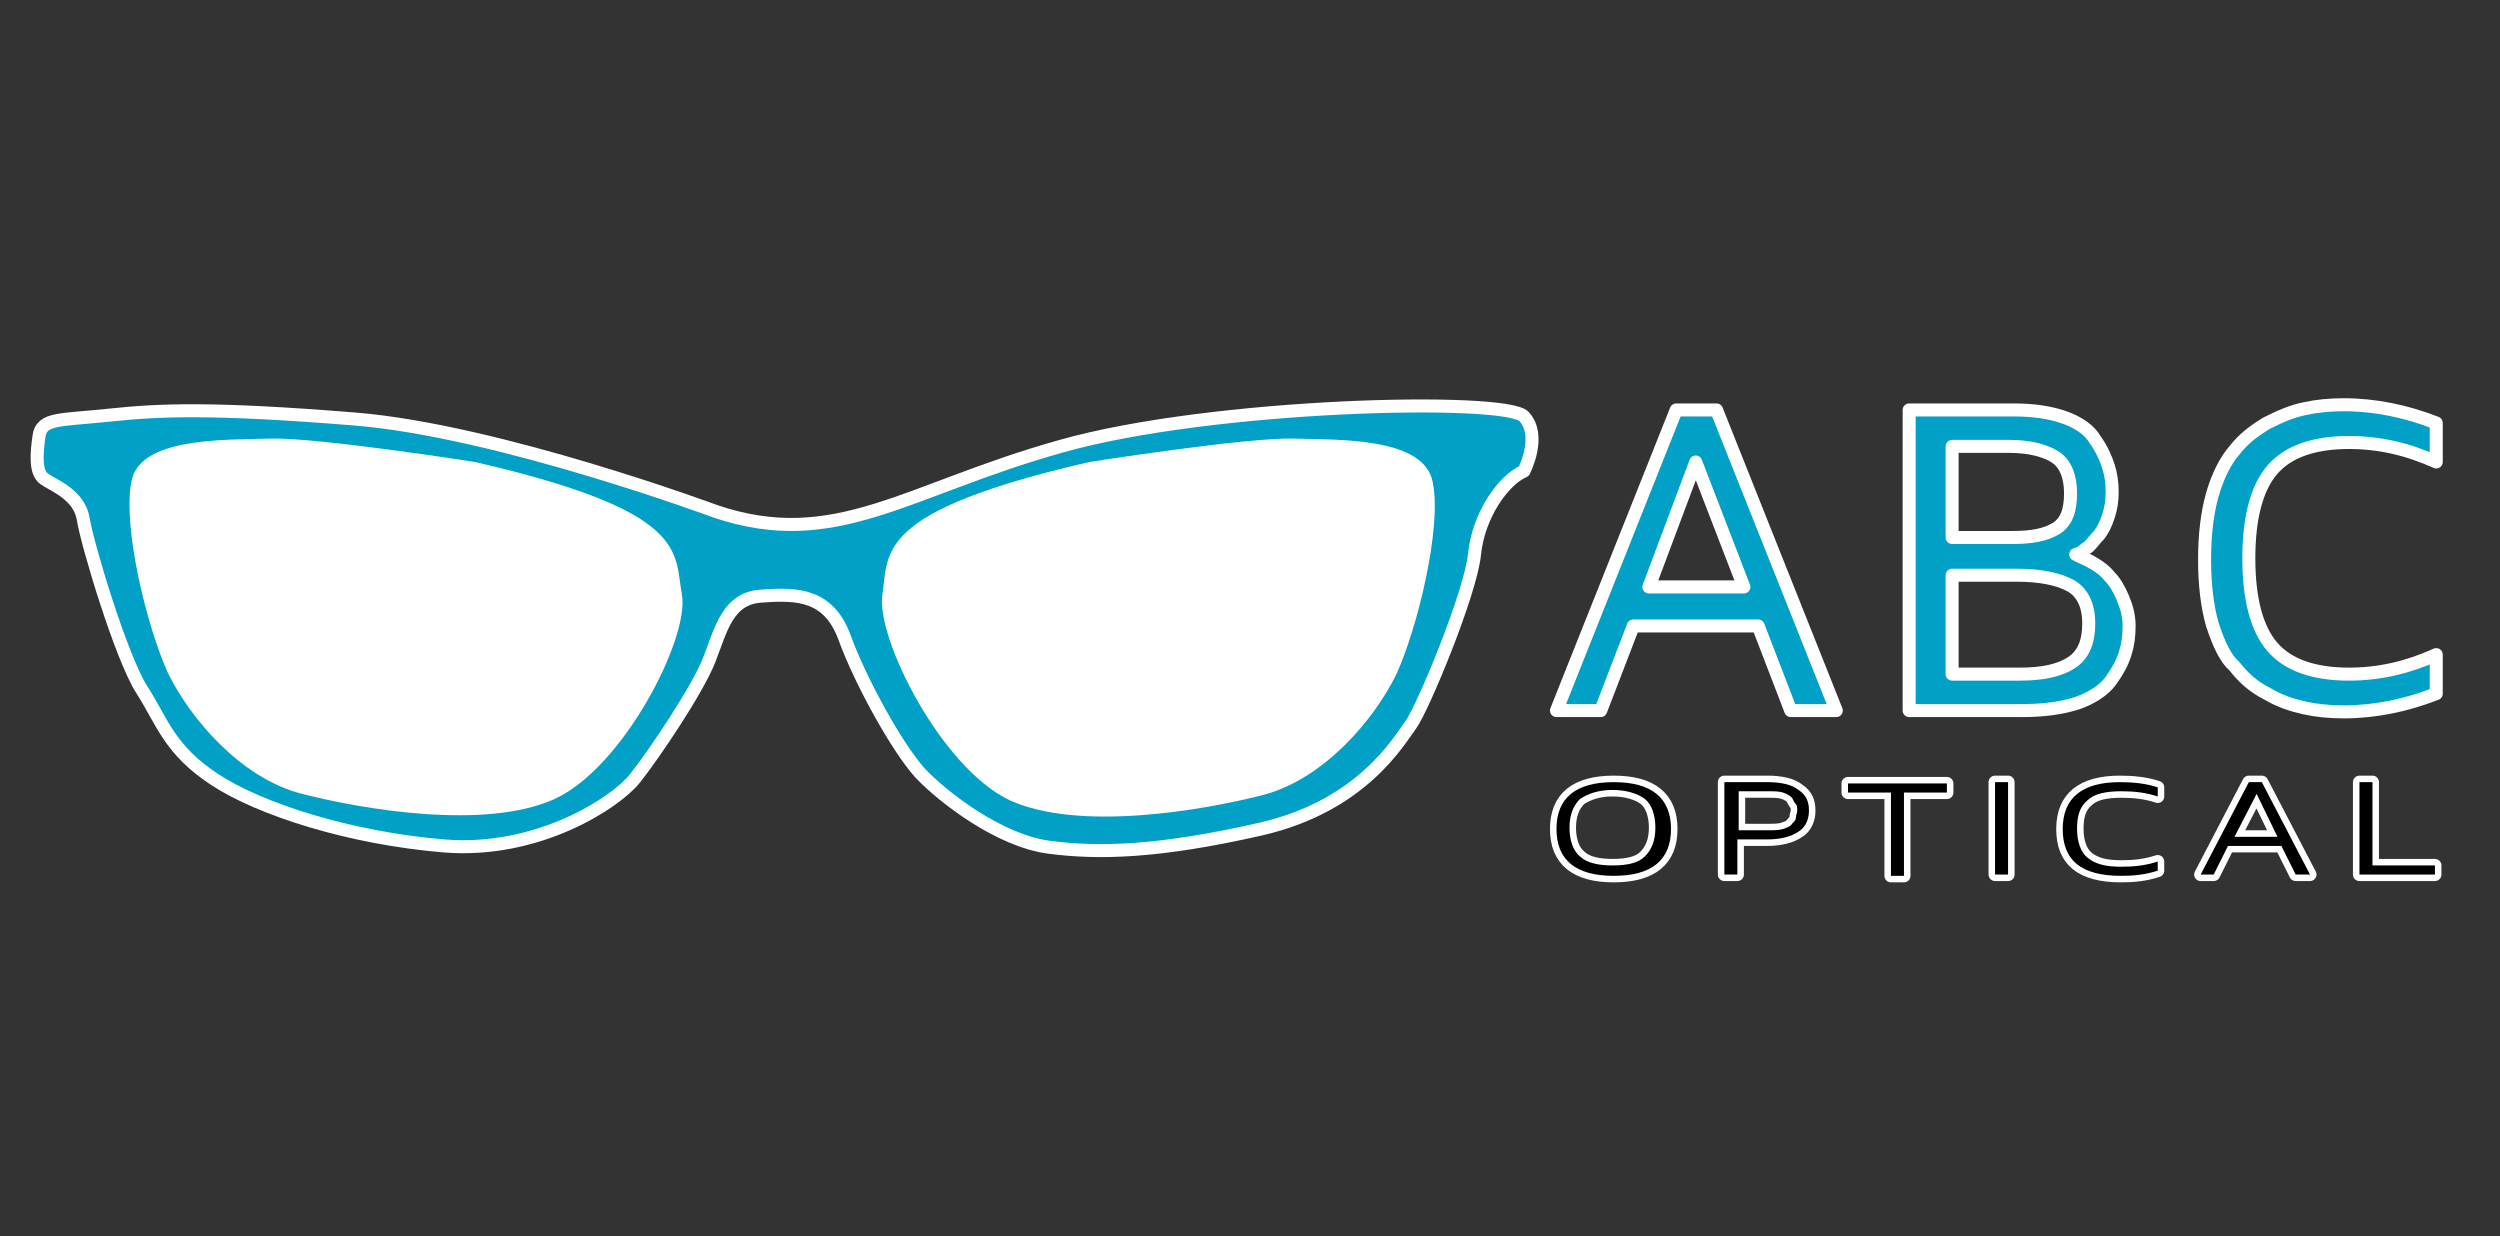 <?xml version="1.0" encoding="utf-8"?>
<!-- Generator: Adobe Illustrator 24.1.2, SVG Export Plug-In . SVG Version: 6.00 Build 0)  -->
<svg version="1.1" id="Layer_1" xmlns="http://www.w3.org/2000/svg" xmlns:xlink="http://www.w3.org/1999/xlink" x="0px" y="0px"
	 viewBox="0 0 192.1 95" style="enable-background:new 0 0 192.1 95;" xml:space="preserve">
<rect x="0" y="0" width="192.1" height="95" fill="#333333" stroke="none"/>
<style type="text/css">
	.st0{fill:#01A0C6;stroke:#FFFFFF;stroke-linecap:round;stroke-linejoin:round;stroke-miterlimit:10;}
	.st1{fill:#FFFFFF;}
	.st2{fill:none;}
	.st3{fill:none;stroke:#FFFFFF;stroke-linecap:round;stroke-linejoin:round;}
</style>
<path class="st0" d="M55,39.3c0,0-16.7-6.2-27.7-7.1c-11.1-0.9-15.1-0.7-18.9-0.3S3.2,32.1,3,33.5c-0.2,1.4-0.3,2.8,0.4,3.3
	c0.7,0.5,2.7,1.2,3,3.1S9.3,50.5,10.9,53s2.1,4.6,5.6,6.9c3.5,2.3,10.4,4.5,17.6,5.1s13.2-3.3,14.7-5.2c1.5-1.9,4.8-6.8,5.7-9.1
	s1.4-4.8,4.1-4.9c2.7-0.2,5.1-0.1,6.3,3.2c1.2,3.3,4,8.4,5.8,10.4c1.8,1.9,6.1,5.2,9.9,5.7s8.4,0.4,16.3-1.4
	c7.8-1.8,10.6-6.8,11.5-8c0.9-1.2,4.6-10.1,4.9-13.1c0.3-3,2.2-5.7,3.8-6.4c0,0,1.4-2.7,0-4.2c-1.4-1.5-24-1-35.6,2.3
	C69.7,37.6,64.2,42.4,55,39.3z"/>
<path class="st1" d="M36.5,35.5c0,0-12.1-1.9-15.7-1.8S10.7,33.6,10.1,37c-0.7,3.5,1.2,11.2,2.8,14.7c1.7,3.5,5.6,8.1,10.3,9.3
	s14.1,2.8,19.4,0.4C47.9,59,53,49,52.4,45.7S53,39.3,36.5,35.5z"/>
<path class="st1" d="M83.7,35.5c0,0,12.1-1.9,15.7-1.8s10.1-0.1,10.7,3.4c0.7,3.5-1.2,11.2-2.8,14.7c-1.7,3.5-5.6,8.1-10.3,9.3
	s-14.1,2.8-19.4,0.4C72.3,59,67.3,49,67.8,45.7S67.2,39.3,83.7,35.5z"/>
<polygon class="st2" points="43.1,52.9 47.4,52.9 47.4,52.9 43.1,52.9 "/>
<g>
	<path class="st0" d="M119.6,54.6l9.2-23.1h3.1l9.2,23.1h-3.5l-2.5-6.5h-9.6l-2.5,6.5H119.6z M126.7,45.1h7.3l-3.7-9.6L126.7,45.1z"
		/>
	<path class="st0" d="M146.7,54.6V31.5h8c1.6,0,2.9,0.2,4,0.6c1.1,0.4,1.9,1,2.3,1.7c0.5,0.7,0.8,1.4,1,2c0.2,0.6,0.3,1.3,0.3,2
		c0,0.7-0.1,1.3-0.3,1.9c-0.2,0.6-0.4,1-0.7,1.4c-0.3,0.3-0.5,0.6-0.8,0.9c-0.3,0.2-0.5,0.4-0.7,0.5l-0.3,0.1l0.4,0.2
		c0.2,0.1,0.5,0.2,1,0.5c0.5,0.3,0.9,0.6,1.2,1c0.4,0.4,0.7,0.9,1,1.6c0.3,0.7,0.5,1.4,0.5,2.2c0,0.8-0.1,1.5-0.3,2.1
		c-0.2,0.7-0.6,1.4-1.1,2.1c-0.5,0.7-1.4,1.3-2.5,1.7c-1.2,0.4-2.6,0.6-4.3,0.6H146.7z M150,41.3h4.7c1.4,0,2.5-0.2,3.3-0.7
		c0.8-0.5,1.1-1.4,1.1-2.7c0-1.3-0.4-2.3-1.2-2.8c-0.8-0.5-2-0.8-3.5-0.8H150V41.3z M150,51.8l5.2,0c1.8,0,3.1-0.3,4-0.9
		c0.9-0.6,1.3-1.6,1.3-3c0-1.4-0.5-2.4-1.4-2.9s-2.3-0.8-4.1-0.8h-5V51.8z"/>
	<path class="st0" d="M170,48c-0.4-1.4-0.6-3.1-0.6-5c0-1.9,0.2-3.6,0.6-5c0.4-1.4,1-2.6,1.7-3.4c0.7-0.9,1.5-1.5,2.5-2.1
		c1-0.5,1.9-0.9,2.9-1.1c0.9-0.2,1.9-0.3,3-0.3c2.4,0,4.8,0.5,7.1,1.4v3c-2.2-1-4.4-1.5-6.7-1.5c-2.7,0-4.7,0.7-5.9,2.1
		c-1.2,1.4-1.8,3.7-1.8,6.8c0,3.1,0.6,5.4,1.8,6.8c1.2,1.4,3.2,2.1,5.9,2.1c2.3,0,4.5-0.5,6.7-1.5v3c-2.3,0.9-4.7,1.4-7.1,1.4
		c-1.1,0-2.1-0.1-3-0.3c-0.9-0.2-1.9-0.5-2.9-1.1c-1-0.5-1.8-1.2-2.5-2.1C171,50.6,170.5,49.5,170,48z"/>
</g>
<g>
	<g>
		<path d="M119.6,63.7c0-2.4,1.5-3.6,4.4-3.6c2.9,0,4.4,1.2,4.4,3.6c0,2.4-1.5,3.6-4.4,3.6C121.1,67.3,119.6,66.1,119.6,63.7z
			 M121.4,61.4c-0.5,0.5-0.8,1.2-0.8,2.2s0.3,1.8,0.8,2.2c0.5,0.5,1.4,0.7,2.5,0.7c1.2,0,2-0.2,2.5-0.7s0.8-1.2,0.8-2.2
			s-0.3-1.8-0.8-2.2s-1.4-0.7-2.5-0.7C122.8,60.7,122,61,121.4,61.4z"/>
		<path d="M132.5,67.2v-7.1h3.3c1.1,0,1.9,0.2,2.4,0.6c0.6,0.4,0.8,0.9,0.8,1.6c0,0.7-0.3,1.3-0.8,1.6c-0.6,0.4-1.4,0.6-2.4,0.6
			h-2.3v2.7H132.5z M133.6,63.8h2.2c0.5,0,0.9,0,1.2-0.1c0.3-0.1,0.6-0.2,0.7-0.4c0.2-0.2,0.3-0.3,0.3-0.5s0.1-0.3,0.1-0.5
			s0-0.4-0.1-0.5s-0.2-0.3-0.3-0.5c-0.2-0.2-0.4-0.3-0.7-0.4c-0.3-0.1-0.7-0.1-1.2-0.1h-2.2V63.8z"/>
		<path d="M142,60.9v-0.7h7.6v0.7h-3.3v6.4h-1v-6.4H142z"/>
		<path d="M153.3,67.2v-7.1h1v7.1H153.3z"/>
		<path d="M158.5,63.7c0-2.4,1.5-3.6,4.4-3.6c1,0,2,0.1,2.9,0.4v0.7c-0.9-0.3-1.8-0.4-2.8-0.4c-1.2,0-2.1,0.2-2.6,0.7
			c-0.6,0.5-0.8,1.2-0.8,2.2s0.3,1.8,0.8,2.2c0.6,0.5,1.4,0.7,2.6,0.7c1,0,1.9-0.1,2.8-0.4v0.7c-0.9,0.3-1.8,0.4-2.8,0.4
			c0,0,0,0,0,0C159.9,67.3,158.5,66.1,158.5,63.7z"/>
		<path d="M169.1,67.2l3.7-7.1h1l3.7,7.1h-1.1l-1.1-2.2h-4.1l-1.1,2.2H169.1z M171.7,64.3h3.3l-1.6-3.3L171.7,64.3z"/>
		<path d="M181.3,67.2v-7.1h1v6.4h4.8v0.7H181.3z"/>
	</g>
	<g>
		<path class="st3" d="M119.6,63.7c0-2.4,1.5-3.6,4.4-3.6c2.9,0,4.4,1.2,4.4,3.6c0,2.4-1.5,3.6-4.4,3.6
			C121.1,67.3,119.6,66.1,119.6,63.7z M121.4,61.4c-0.5,0.5-0.8,1.2-0.8,2.2s0.3,1.8,0.8,2.2c0.5,0.5,1.4,0.7,2.5,0.7
			c1.2,0,2-0.2,2.5-0.7s0.8-1.2,0.8-2.2s-0.3-1.8-0.8-2.2s-1.4-0.7-2.5-0.7C122.8,60.7,122,61,121.4,61.4z"/>
		<path class="st3" d="M132.5,67.2v-7.1h3.3c1.1,0,1.9,0.2,2.4,0.6c0.6,0.4,0.8,0.9,0.8,1.6c0,0.7-0.3,1.3-0.8,1.6
			c-0.6,0.4-1.4,0.6-2.4,0.6h-2.3v2.7H132.5z M133.6,63.8h2.2c0.5,0,0.9,0,1.2-0.1c0.3-0.1,0.6-0.2,0.7-0.4c0.2-0.2,0.3-0.3,0.3-0.5
			s0.1-0.3,0.1-0.5s0-0.4-0.1-0.5s-0.2-0.3-0.3-0.5c-0.2-0.2-0.4-0.3-0.7-0.4c-0.3-0.1-0.7-0.1-1.2-0.1h-2.2V63.8z"/>
		<path class="st3" d="M142,60.9v-0.7h7.6v0.7h-3.3v6.4h-1v-6.4H142z"/>
		<path class="st3" d="M153.3,67.2v-7.1h1v7.1H153.3z"/>
		<path class="st3" d="M158.5,63.7c0-2.4,1.5-3.6,4.4-3.6c1,0,2,0.1,2.9,0.4v0.7c-0.9-0.3-1.8-0.4-2.8-0.4c-1.2,0-2.1,0.2-2.6,0.7
			c-0.6,0.5-0.8,1.2-0.8,2.2s0.3,1.8,0.8,2.2c0.6,0.5,1.4,0.7,2.6,0.7c1,0,1.9-0.1,2.8-0.4v0.7c-0.9,0.3-1.8,0.4-2.8,0.4
			c0,0,0,0,0,0C159.9,67.3,158.5,66.1,158.5,63.7z"/>
		<path class="st3" d="M169.1,67.2l3.7-7.1h1l3.7,7.1h-1.1l-1.1-2.2h-4.1l-1.1,2.2H169.1z M171.7,64.3h3.3l-1.6-3.3L171.7,64.3z"/>
		<path class="st3" d="M181.3,67.2v-7.1h1v6.4h4.8v0.7H181.3z"/>
	</g>
	<g>
		<path d="M119.6,63.7c0-2.4,1.5-3.6,4.4-3.6c2.9,0,4.4,1.2,4.4,3.6c0,2.4-1.5,3.6-4.4,3.6C121.1,67.3,119.6,66.1,119.6,63.7z
			 M121.4,61.4c-0.5,0.5-0.8,1.2-0.8,2.2s0.3,1.8,0.8,2.2c0.5,0.5,1.4,0.7,2.5,0.7c1.2,0,2-0.2,2.5-0.7s0.8-1.2,0.8-2.2
			s-0.3-1.8-0.8-2.2s-1.4-0.7-2.5-0.7C122.8,60.7,122,61,121.4,61.4z"/>
		<path d="M132.5,67.2v-7.1h3.3c1.1,0,1.9,0.2,2.4,0.6c0.6,0.4,0.8,0.9,0.8,1.6c0,0.7-0.3,1.3-0.8,1.6c-0.6,0.4-1.4,0.6-2.4,0.6
			h-2.3v2.7H132.5z M133.6,63.8h2.2c0.5,0,0.9,0,1.2-0.1c0.3-0.1,0.6-0.2,0.7-0.4c0.2-0.2,0.3-0.3,0.3-0.5s0.1-0.3,0.1-0.5
			s0-0.4-0.1-0.5s-0.2-0.3-0.3-0.5c-0.2-0.2-0.4-0.3-0.7-0.4c-0.3-0.1-0.7-0.1-1.2-0.1h-2.2V63.8z"/>
		<path d="M142,60.9v-0.7h7.6v0.7h-3.3v6.4h-1v-6.4H142z"/>
		<path d="M153.3,67.2v-7.1h1v7.1H153.3z"/>
		<path d="M158.5,63.7c0-2.4,1.5-3.6,4.4-3.6c1,0,2,0.1,2.9,0.4v0.7c-0.9-0.3-1.8-0.4-2.8-0.4c-1.2,0-2.1,0.2-2.6,0.7
			c-0.6,0.5-0.8,1.2-0.8,2.2s0.3,1.8,0.8,2.2c0.6,0.5,1.4,0.7,2.6,0.7c1,0,1.9-0.1,2.8-0.4v0.7c-0.9,0.3-1.8,0.4-2.8,0.4
			c0,0,0,0,0,0C159.9,67.3,158.5,66.1,158.5,63.7z"/>
		<path d="M169.1,67.2l3.7-7.1h1l3.7,7.1h-1.1l-1.1-2.2h-4.1l-1.1,2.2H169.1z M171.7,64.3h3.3l-1.6-3.3L171.7,64.3z"/>
		<path d="M181.3,67.2v-7.1h1v6.4h4.8v0.7H181.3z"/>
	</g>
</g>
</svg>
